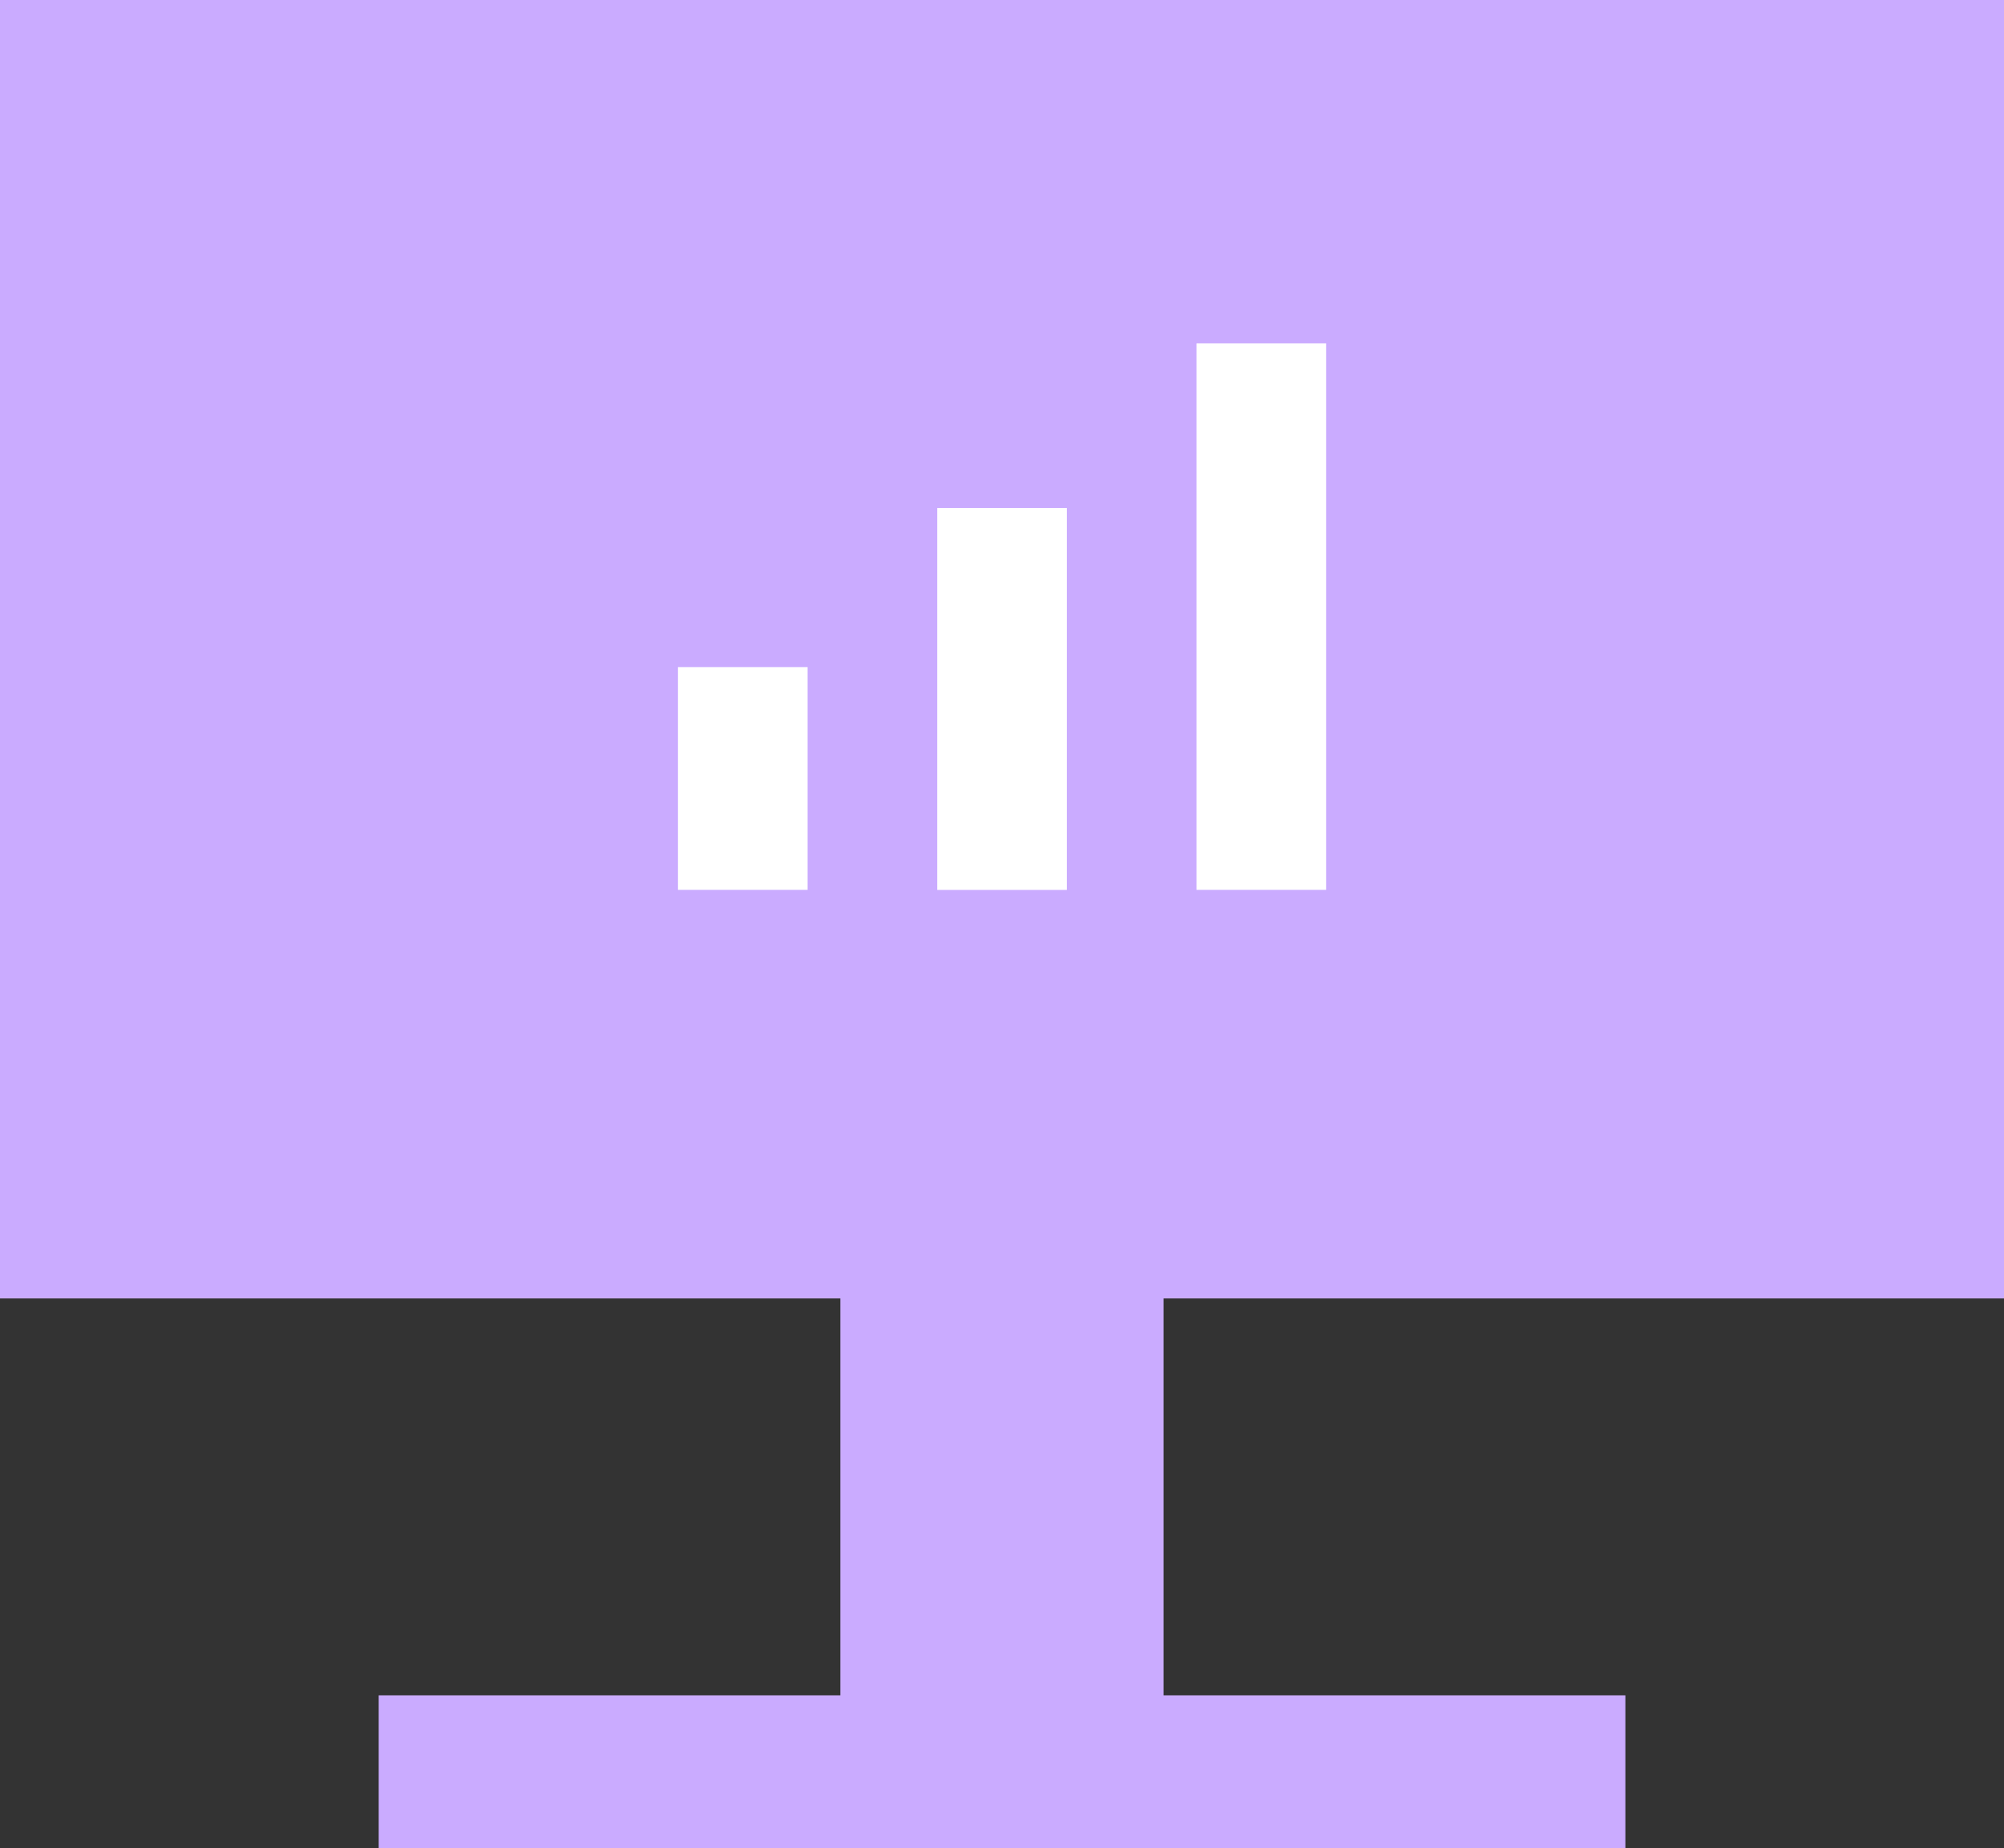 <svg xmlns="http://www.w3.org/2000/svg" width="26.189" height="24.161" viewBox="0 0 26.189 24.161">
  <rect x="0" y="0" width="26.189" height="24.161" fill="#333333" stroke="none"/>
  <g id="Group_210" data-name="Group 210" transform="translate(0)">
    <rect id="Rectangle_145" data-name="Rectangle 145" width="26.189" height="16.973" transform="translate(0)" fill="#caabff"/>
    <rect id="Rectangle_146" data-name="Rectangle 146" width="4.224" height="7.04" transform="translate(10.982 16.121)" fill="#caabff"/>
    <path id="Path_132" data-name="Path 132" d="M0,0H16.292" transform="translate(4.949 23.161)" fill="#caabff" stroke="#caabff" stroke-width="2"/>
    <g id="Group_188" data-name="Group 188" transform="translate(8.86 8.72)">
      <rect id="Rectangle_147" data-name="Rectangle 147" width="1.694" height="2.912" transform="translate(0 0)" fill="#fff"/>
    </g>
    <g id="Group_189" data-name="Group 189" transform="translate(12.248 6.641)">
      <rect id="Rectangle_148" data-name="Rectangle 148" width="1.694" height="4.992" transform="translate(0 0)" fill="#fff"/>
    </g>
    <g id="Group_190" data-name="Group 190" transform="translate(15.636 4.488)">
      <rect id="Rectangle_149" data-name="Rectangle 149" width="1.694" height="7.144" transform="translate(0 0)" fill="#fff"/>
    </g>
  </g>
</svg>
